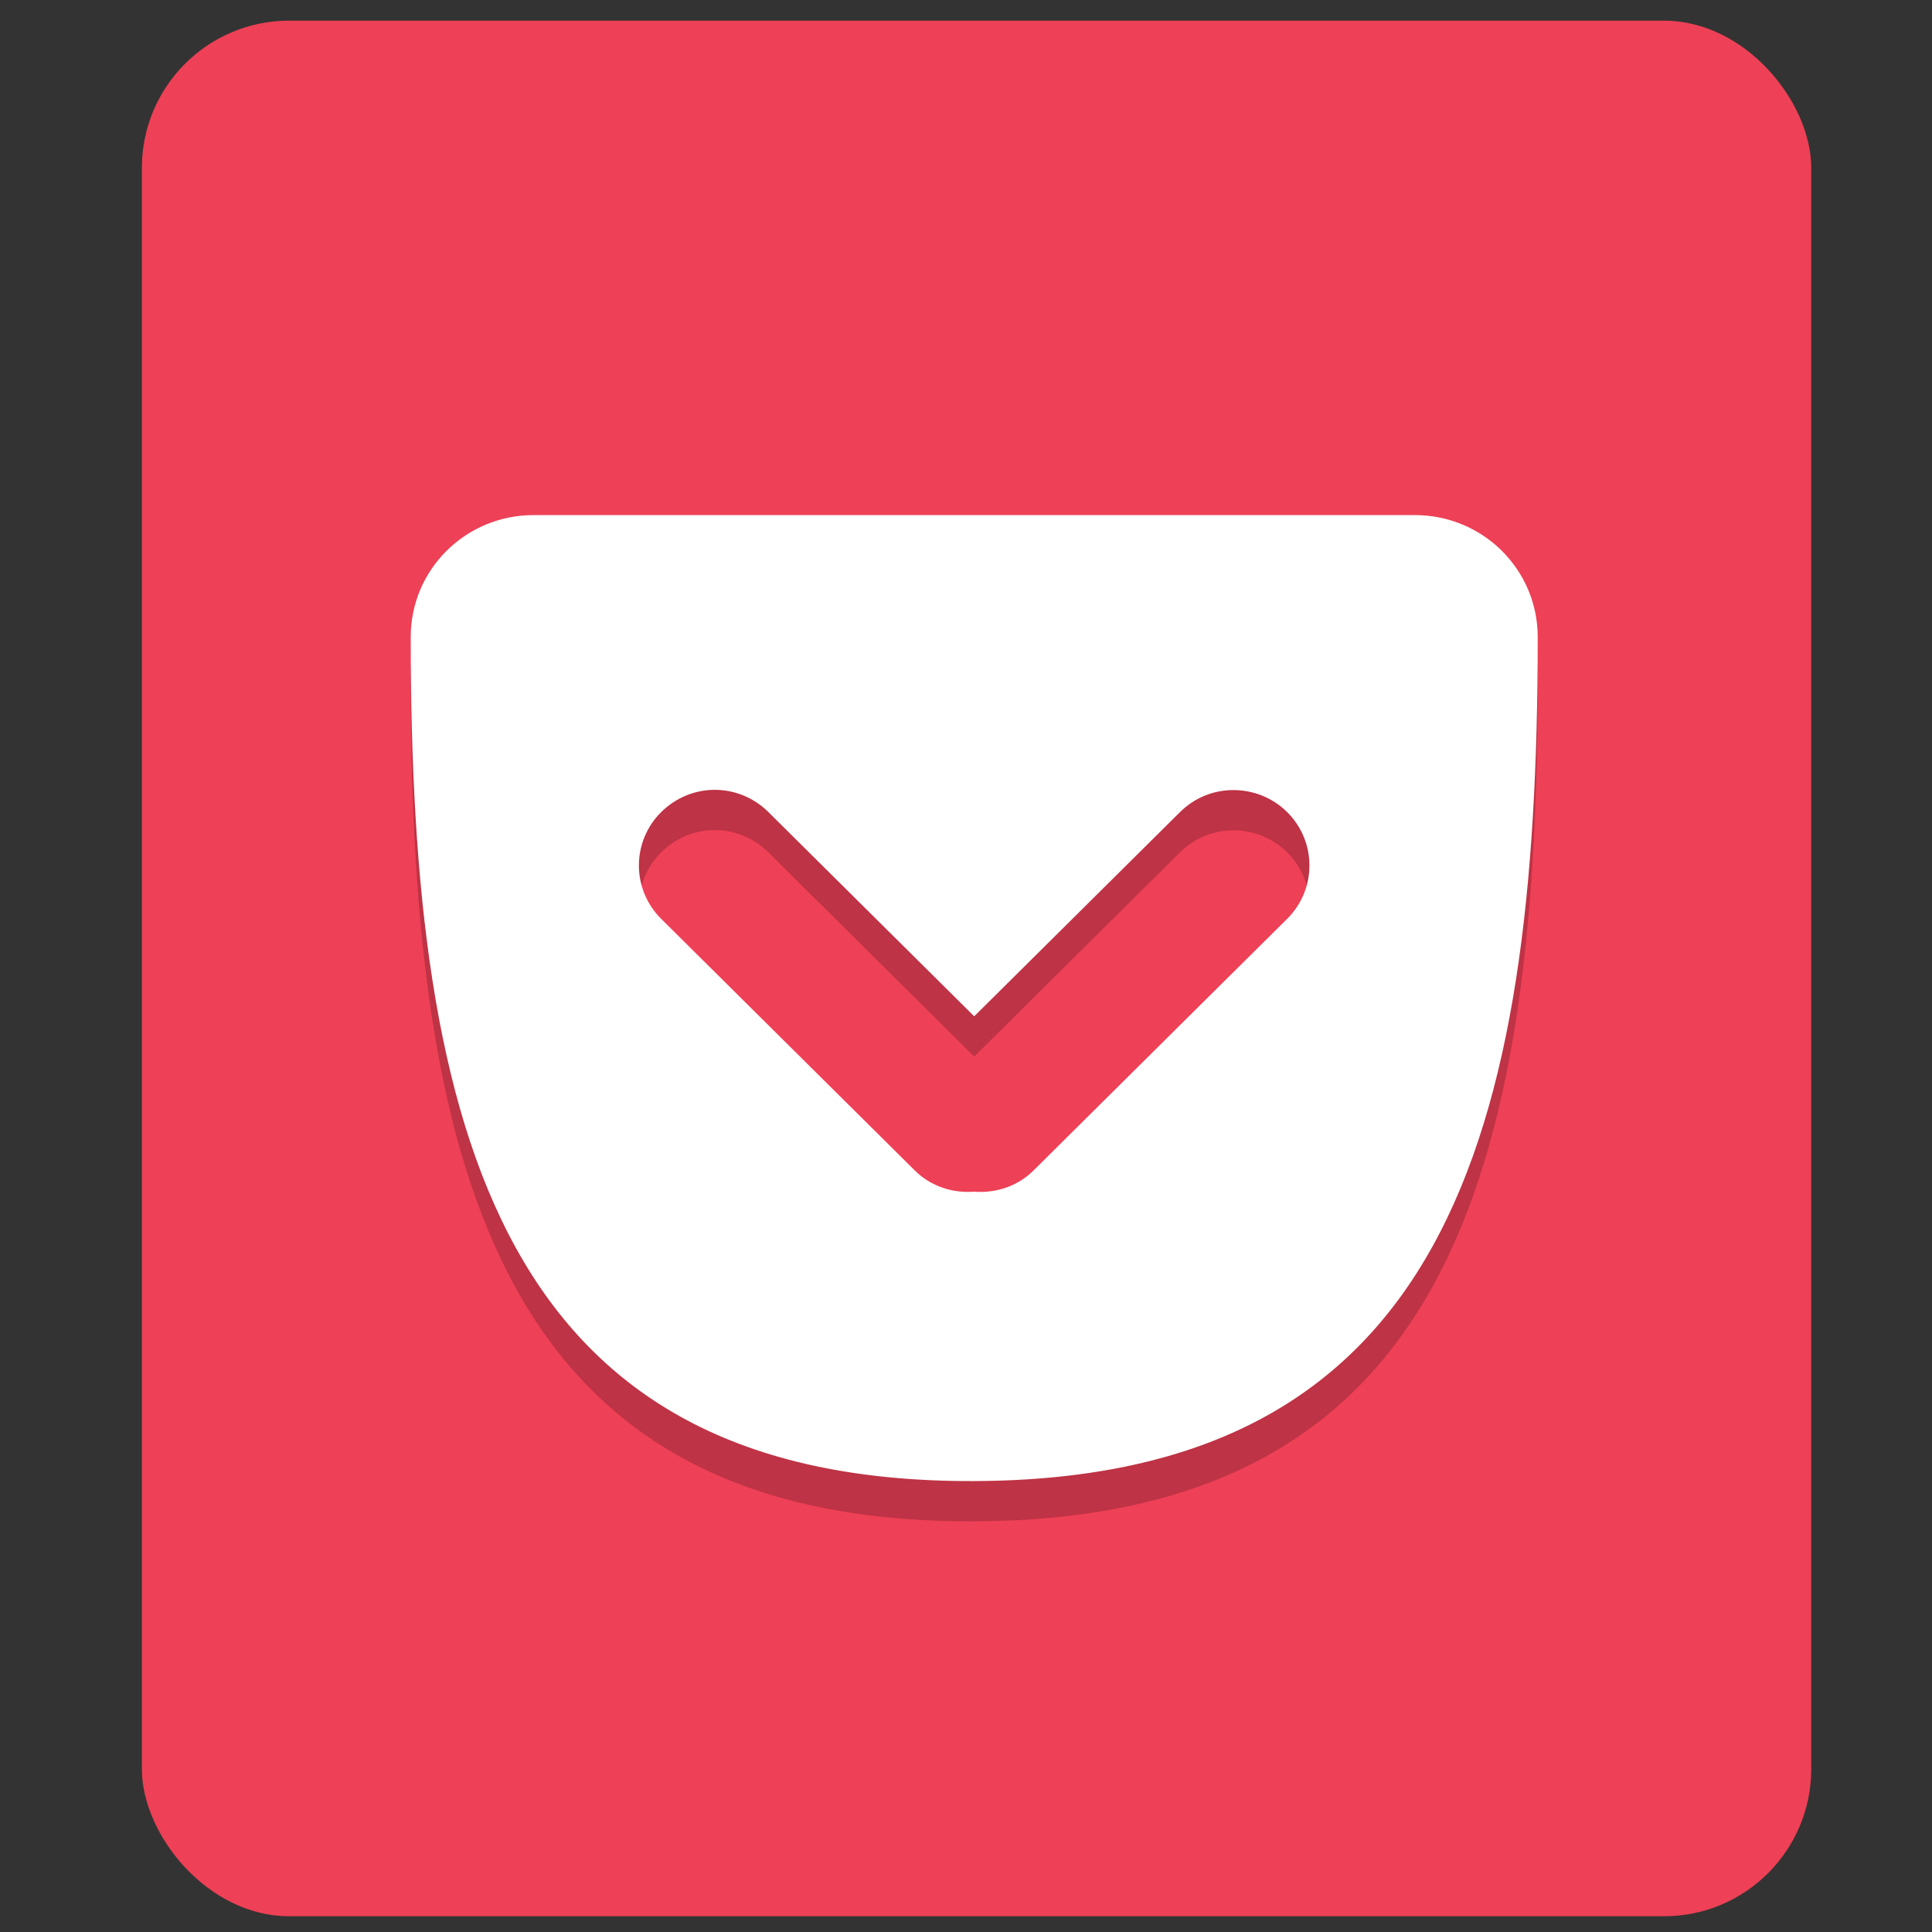 <?xml version="1.0" encoding="UTF-8" standalone="no"?>
<svg
   xmlns:dc="http://purl.org/dc/elements/1.1/"
   xmlns:cc="http://creativecommons.org/ns#"
   xmlns:rdf="http://www.w3.org/1999/02/22-rdf-syntax-ns#"
   xmlns:svg="http://www.w3.org/2000/svg"
   xmlns="http://www.w3.org/2000/svg"
   xmlns:sodipodi="http://sodipodi.sourceforge.net/DTD/sodipodi-0.dtd"
   xmlns:inkscape="http://www.inkscape.org/namespaces/inkscape"
   width="48"
   version="1.1"
   height="48"
   viewBox="0 0 48 48"
   id="svg23"
   sodipodi:docname="pocket.svg"
   inkscape:version="0.92.2 2405546, 2018-03-11">
  <rect x="0" y="0" width="48" height="48" fill="#333333" stroke="none"/>
  <sodipodi:namedview
     pagecolor="#ffffff"
     bordercolor="#666666"
     borderopacity="1"
     objecttolerance="10"
     gridtolerance="10"
     guidetolerance="10"
     inkscape:pageopacity="0"
     inkscape:pageshadow="2"
     inkscape:window-width="1920"
     inkscape:window-height="1016"
     id="namedview25"
     showgrid="false"
     inkscape:zoom="4.9166667"
     inkscape:cx="24"
     inkscape:cy="24"
     inkscape:window-x="0"
     inkscape:window-y="5"
     inkscape:window-maximized="1"
     inkscape:current-layer="svg23" />
  <defs
     id="defs5">
    <clipPath
       id="clipPath4599"
       clipPathUnits="userSpaceOnUse">
      <path
         fill="url(#linearGradient4603)"
         d="m81.455 87c-9.666 0-17.455 7.889-17.455 17.68 0 72.554 13.1 122.05 80 122.31 66.9 0.266 80-49.699 80-122.31-0-9.795-7.789-17.684-17.455-17.684h-125.09zm99.372 39.823c2.745 0 5.495 1.08 7.603 3.215 4.216 4.271 4.216 11.202 0 15.474l-36 36.473c-2.315 2.346-5.415 3.312-8.43 3.081-3.015 0.231-6.115-0.736-8.43-3.081l-36-36.473c-4.216-4.271-4.216-11.202 0-15.474 2.108-2.136 4.886-3.182 7.636-3.182 2.751 0 5.462 1.046 7.57 3.182l29.22 29.61 29.22-29.61c2.108-2.136 4.858-3.215 7.603-3.215z"
         id="path2" />
    </clipPath>
  </defs>
  <rect
     ry="3.658"
     rx="3.658"
     y="0.513"
     x="3.525"
     height="47.096"
     width="41.475"
     id="rect859"
     style="opacity:1;fill:#ee4056;fill-opacity:1;stroke:none;stroke-width:0.357;stroke-linecap:round;stroke-linejoin:round;stroke-miterlimit:4;stroke-dasharray:none;stroke-opacity:1;paint-order:stroke fill markers" />
  <g
     transform="translate(-70.576,-1010.298)"
     id="g21">
    <path
       d="m 7,1008.4 c -1.662,0 -3,1.338 -3,3 v 1 c 0,-1.662 1.338,-3 3,-3 h 34 c 1.662,0 3,1.338 3,3 v -1 c 0,-1.662 -1.338,-3 -3,-3 z"
       id="path9"
       inkscape:connector-curvature="0"
       style="opacity:0.2;fill:#ffffff" />
    <path
       style="color:#000000;opacity:0.2"
       d="m 83.835,1024.095 c -1.692,0 -3.055,1.352 -3.055,3.031 0,12.448 2.292,21.014 14,20.969 11.708,-0.046 14,-8.531 14,-20.969 0,-1.679 -1.363,-3.031 -3.055,-3.031 H 83.834 Z m 4.5,6.826 c 0.48,0 0.963,0.187 1.332,0.553 l 5.113,5.074 5.113,-5.074 c 0.369,-0.366 0.845,-0.547 1.326,-0.547 0.481,0 0.967,0.181 1.336,0.547 0.738,0.732 0.738,1.92 0,2.652 l -6.301,6.252 c -0.405,0.402 -0.947,0.567 -1.475,0.527 -0.528,0.04 -1.069,-0.125 -1.475,-0.527 l -6.301,-6.252 c -0.738,-0.732 -0.738,-1.92 0,-2.652 0.369,-0.366 0.85,-0.553 1.33,-0.553 z"
       id="path11"
       inkscape:connector-curvature="0" />
    <path
       d="m 83.835,1023.095 c -1.692,0 -3.055,1.352 -3.055,3.031 0,12.448 2.292,21.014 14,20.969 11.708,-0.046 14,-8.531 14,-20.969 0,-1.679 -1.363,-3.031 -3.055,-3.031 H 83.834 Z m 4.5,6.826 c 0.48,0 0.963,0.187 1.332,0.553 l 5.113,5.074 5.113,-5.074 c 0.369,-0.366 0.845,-0.547 1.326,-0.547 0.481,0 0.967,0.181 1.336,0.547 0.738,0.732 0.738,1.92 0,2.652 l -6.301,6.252 c -0.405,0.402 -0.947,0.567 -1.475,0.527 -0.528,0.04 -1.069,-0.125 -1.475,-0.527 l -6.301,-6.252 c -0.738,-0.732 -0.738,-1.92 0,-2.652 0.369,-0.366 0.85,-0.553 1.33,-0.553 z"
       id="path13"
       inkscape:connector-curvature="0"
       style="fill:#ffffff" />
    <path
       style="color:#000000;opacity:0;stroke-width:2.462"
       d="M 81.455,87 C 71.789,87 64,94.889 64,104.68 c 0,72.554 13.1,122.05 80,122.31 66.9,0.266 80,-49.699 80,-122.31 -1e-5,-9.795 -7.789,-17.684 -17.455,-17.684 H 81.455 Z m 99.372,39.823 c 2.745,0 5.495,1.08 7.603,3.215 4.216,4.271 4.216,11.202 0,15.474 l -36,36.473 c -2.315,2.346 -5.415,3.312 -8.43,3.081 -3.015,0.231 -6.115,-0.736 -8.43,-3.081 l -36,-36.473 c -4.216,-4.271 -4.216,-11.202 0,-15.474 2.108,-2.136 4.886,-3.182 7.636,-3.182 2.751,0 5.462,1.046 7.57,3.182 l 29.22,29.61 29.22,-29.61 c 2.108,-2.136 4.858,-3.215 7.603,-3.215 z"
       clip-path="url(#clipPath4599)"
       transform="matrix(-0.175,0,0,0.171,119.98,1008.095)"
       id="path15"
       inkscape:connector-curvature="0" />
    <path
       style="color:#000000;opacity:0;stroke-width:1.231"
       d="M 81.455,87 C 71.789,87 64,94.889 64,104.68 c 0,72.554 13.1,122.05 80,122.31 66.9,0.266 80,-49.699 80,-122.31 -1e-5,-9.795 -7.789,-17.684 -17.455,-17.684 H 81.455 Z m 99.372,39.823 c 2.745,0 5.495,1.08 7.603,3.215 4.216,4.271 4.216,11.202 0,15.474 l -36,36.473 c -2.315,2.346 -5.415,3.312 -8.43,3.081 -3.015,0.231 -6.115,-0.736 -8.43,-3.081 l -36,-36.473 c -4.216,-4.271 -4.216,-11.202 0,-15.474 2.108,-2.136 4.886,-3.182 7.636,-3.182 2.751,0 5.462,1.046 7.57,3.182 l 29.22,29.61 29.22,-29.61 c 2.108,-2.136 4.858,-3.215 7.603,-3.215 z"
       clip-path="url(#clipPath4599)"
       transform="matrix(-0.175,0,0,0.171,119.98,1008.095)"
       id="path17"
       inkscape:connector-curvature="0" />
  </g>
</svg>

